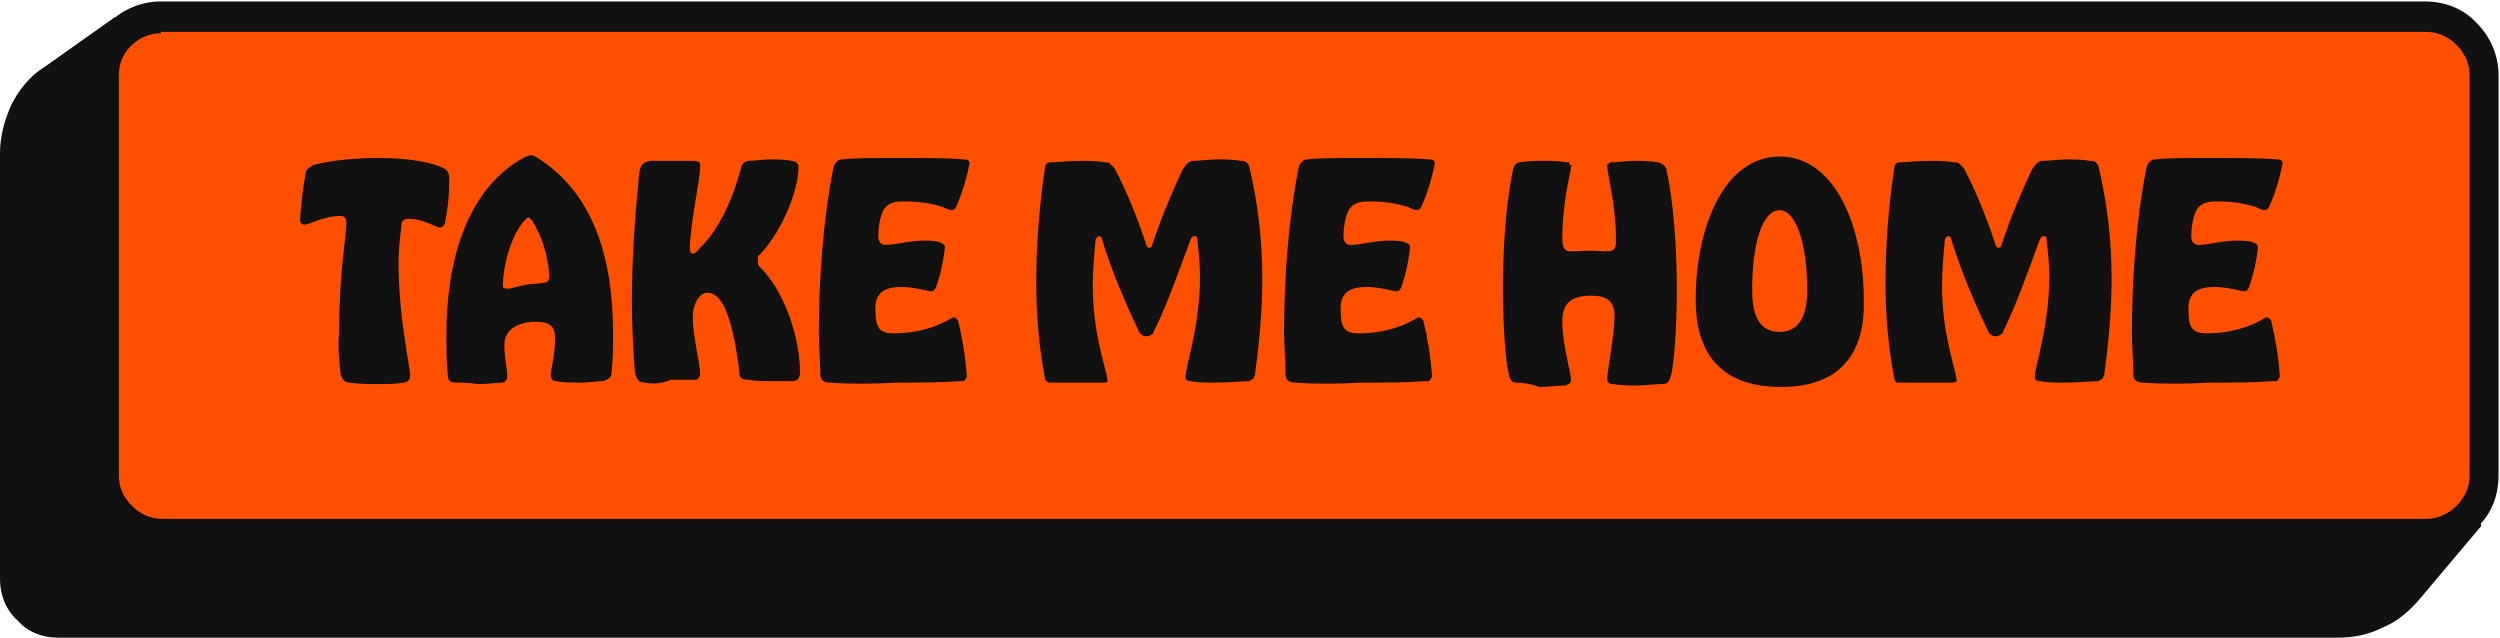 <?xml version="1.0" encoding="utf-8"?>
<!-- Generator: Adobe Illustrator 26.3.1, SVG Export Plug-In . SVG Version: 6.00 Build 0)  -->
<svg version="1.1" id="Layer_1" xmlns="http://www.w3.org/2000/svg" xmlns:xlink="http://www.w3.org/1999/xlink" x="0px" y="0px"
	 viewBox="0 0 172.5 44" style="enable-background:new 0 0 172.5 44;" xml:space="preserve">
<style type="text/css">
	.st0{fill:#111111;}
	.st1{fill:#FE5000;}
</style>
<path class="st0" d="M161.3,44H4c-1.1,0-2.1-0.4-2.8-1.2C0.4,42.1,0,41,0,40V10.6c0-1.2,0.3-2.3,0.8-3.4c0.5-1,1.3-2,2.3-2.6
	l4.8-3.4l159.3,5.6l4,29.5l-4.3,5.1c-0.7,0.8-1.5,1.5-2.5,1.9C163.4,43.8,162.4,44,161.3,44z"/>
<path class="st1" d="M166.3,1.2H12.2c-2.8,0-5.1,2.3-5.1,5.1v25.5c0,2.8,2.3,5.1,5.1,5.1h154.1c2.8,0,5.1-2.3,5.1-5.1V6.3
	C171.4,3.5,169.1,1.2,166.3,1.2z"/>
<path class="st0" d="M167.3,38H11.1c-1.4,0-2.7-0.5-3.6-1.5c-1-1-1.5-2.3-1.5-3.6V5.2c0-1.4,0.5-2.7,1.5-3.6c1-1,2.3-1.5,3.6-1.5
	h156.2c1.4,0,2.7,0.5,3.6,1.5c1,1,1.5,2.3,1.5,3.6v27.6c0,1.4-0.5,2.7-1.5,3.6S168.7,38,167.3,38z M11.1,2.3c-0.8,0-1.5,0.3-2.1,0.9
	C8.5,3.7,8.2,4.4,8.2,5.2v27.6c0,0.8,0.3,1.5,0.9,2.1c0.6,0.6,1.3,0.9,2.1,0.9h156.2c0.8,0,1.5-0.3,2.1-0.9c0.6-0.6,0.9-1.3,0.9-2.1
	V5.2c0-0.8-0.3-1.5-0.9-2.1c-0.6-0.6-1.3-0.9-2.1-0.9H11.1z"/>
<path class="st0" d="M24.1,26.4c-0.3,0-0.5-0.2-0.6-0.6c-0.1-0.9-0.2-1.9-0.1-2.9c0-4.2,0.5-6.6,0.5-7.5c0-0.3-0.1-0.5-0.4-0.5
	c-1.2,0-2.1,0.6-2.5,0.6c-0.2,0-0.3-0.1-0.3-0.4c0.1-1.1,0.2-2.2,0.4-3.2c0-0.1,0.1-0.2,0.2-0.3c0.1-0.1,0.2-0.1,0.3-0.2
	c0.6-0.2,2.3-0.5,4.5-0.5c2.1,0,3.7,0.3,4.5,0.7c0.4,0.2,0.4,0.5,0.4,0.9c0,1-0.1,1.9-0.3,2.9c-0.1,0.2-0.2,0.3-0.3,0.3
	c-0.4,0-1.1-0.6-2.2-0.6c-0.3,0-0.5,0.1-0.5,0.5c-0.1,0.8-0.2,1.7-0.2,2.5c0,3.8,0.8,7.2,0.8,7.8c0,0.3-0.1,0.4-0.4,0.5
	c-0.6,0.1-1.2,0.1-1.9,0.1C25.4,26.5,24.8,26.5,24.1,26.4z"/>
<path class="st0" d="M31.5,26.4c-0.4,0-0.6-0.1-0.6-0.5c-0.1-0.9-0.1-1.8-0.1-2.8c0-4.7,1.2-9.9,5.3-12.2c0.1-0.1,0.3-0.1,0.5-0.2
	c0.2,0,0.3,0.1,0.5,0.2c3.8,2.4,5.2,6.8,5.2,12.1c0,0.9,0,1.8-0.1,2.7c0,0.4-0.3,0.5-0.6,0.6c-0.5,0-1,0.1-1.5,0.1
	c-0.7,0-1.3,0-1.7-0.1c-0.3,0-0.4-0.2-0.4-0.4c0-0.4,0.3-1.4,0.3-2.6c0-0.8-0.4-1.1-1.3-1.1c-1.2,0-2.2,0.5-2.2,1.6
	c0,0.9,0.2,1.6,0.2,2.2c0,0.2-0.1,0.3-0.3,0.4c-0.4,0-1,0.1-1.7,0.1C32.3,26.4,31.9,26.4,31.5,26.4z M36.6,19.6c0.5,0,0.8-0.1,1-0.1
	c0.2,0,0.3-0.2,0.3-0.5c-0.1-1.4-0.5-2.7-1.2-3.8c-0.1-0.1-0.2-0.2-0.2-0.2c-0.1,0-0.2,0.1-0.3,0.2c-1,1.1-1.5,3.3-1.5,4.5
	c0,0.2,0.1,0.2,0.2,0.2C35.1,20,35.8,19.7,36.6,19.6z"/>
<path class="st0" d="M44.5,26.4c-0.4,0-0.6-0.2-0.7-0.8c-0.1-1.4-0.2-3.1-0.2-4.7c0-3,0.2-5.9,0.5-8.9c0.1-0.7,0.3-0.8,0.8-0.9
	c0.4,0,0.9,0,1.4,0c0.5,0,1,0,1.5,0c0.4,0,0.6,0.1,0.5,0.5c0,0.9-0.7,3.9-0.7,5.6c0,0.2,0.1,0.3,0.2,0.3c0.1,0,0.3-0.1,0.5-0.4
	c1.3-1.2,2.3-3.5,2.8-5.4c0.1-0.4,0.2-0.5,0.5-0.6c0.5,0,1-0.1,1.5-0.1s1.1,0,1.5,0.1c0.3,0,0.5,0.2,0.5,0.4c0,1.5-1,4.3-2.7,6.1
	c-0.1,0-0.1,0.1-0.1,0.2c0,0.1,0,0.1,0,0.2c0,0.1,0,0.1,0,0.2c0,0.1,0.1,0.1,0.1,0.2c1.6,1.5,2.8,4.7,2.8,7.3c0,0.4-0.2,0.6-0.5,0.6
	c-0.4,0-0.9,0-1.5,0c-0.5,0-1.1,0-1.6-0.1c-0.5,0-0.6-0.2-0.6-0.7c-0.5-3.8-1.2-5.3-2.2-5.3c-0.5,0-1,0.7-1,1.7
	c0,1.3,0.5,3.1,0.5,3.8c0,0.1,0,0.2,0,0.2c0,0.1-0.1,0.1-0.1,0.2c-0.1,0.1-0.1,0.1-0.2,0.1c-0.1,0-0.2,0-0.2,0c-0.4,0-0.9,0-1.5,0
	C45.6,26.5,45,26.5,44.5,26.4z"/>
<path class="st0" d="M57.3,26.4c-0.4,0-0.7-0.1-0.7-0.6c0-0.9-0.1-1.9-0.1-2.9c0-3.6,0.3-7.8,1-11.3c0-0.1,0.1-0.3,0.2-0.4
	c0.1-0.1,0.2-0.2,0.4-0.2c0.7-0.1,2.3-0.1,3.9-0.1c1.7,0,3.5,0,4.5,0.1c0.3,0,0.4,0.1,0.4,0.3c-0.2,1-0.5,2-0.9,2.9
	c0,0.1-0.1,0.1-0.1,0.2c-0.1,0-0.1,0.1-0.2,0.1c-0.2,0-0.4-0.1-0.6-0.2c-0.9-0.3-1.8-0.4-2.7-0.4c-0.7,0-1,0.1-1.3,0.4
	c-0.3,0.3-0.5,1.2-0.5,2c0,0.4,0.2,0.6,0.5,0.6c0.7,0,1.6-0.3,2.7-0.3c0.8,0,1.4,0.1,1.4,0.5c-0.1,0.9-0.3,1.8-0.6,2.7
	c-0.1,0.2-0.2,0.3-0.3,0.3c-0.3,0-1.2-0.3-2.1-0.3c-1.3,0-1.8,0.5-1.8,1.5c0,1.4,0.3,1.7,1.3,1.7c1.3,0,2.6-0.3,3.7-0.9
	c0.2-0.1,0.3-0.2,0.4-0.2c0.1,0,0.1,0,0.2,0.1c0,0,0.1,0.1,0.1,0.1c0.3,1.2,0.5,2.4,0.6,3.7c0,0.1,0,0.2,0,0.2
	c0,0.1-0.1,0.1-0.1,0.2c-0.1,0.1-0.1,0.1-0.2,0.1c-0.1,0-0.1,0-0.2,0c-1.3,0.1-2.8,0.1-4.3,0.1C60.2,26.5,58.5,26.5,57.3,26.4z"/>
<path class="st0" d="M76.2,26.4c-0.5,0-1.1,0-1.8,0c-0.7,0-1.4,0-1.9,0c-0.1,0-0.2,0-0.3-0.1s-0.1-0.1-0.1-0.2
	c-0.4-2.1-0.6-4.3-0.6-6.5c0-2.7,0.2-5.3,0.6-8c0-0.3,0.2-0.4,0.4-0.4c0.4,0,1.2-0.1,2-0.1c0.6,0,1.2,0,1.7,0.1c0.2,0,0.3,0,0.4,0.1
	c0.1,0.1,0.2,0.2,0.3,0.3c0.9,1.7,1.6,3.5,2.2,5.3c0,0.1,0.1,0.2,0.2,0.2s0.2-0.1,0.2-0.2c0.6-1.8,1.3-3.5,2.1-5.2
	c0.1-0.1,0.2-0.3,0.3-0.4c0.1-0.1,0.3-0.2,0.4-0.2c0.5,0,1.1-0.1,1.7-0.1c0.5,0,1.1,0,1.6,0.1c0.1,0,0.3,0,0.4,0.1
	c0.1,0.1,0.2,0.2,0.2,0.3c0.6,2.5,0.9,5.1,0.9,7.7c0,2.2-0.2,4.4-0.5,6.6c0,0.1-0.1,0.2-0.1,0.3c-0.1,0.1-0.2,0.1-0.3,0.2
	c-0.5,0-1.4,0.1-2.3,0.1c-0.7,0-1.3,0-1.7-0.1c-0.3,0-0.4-0.1-0.4-0.3c0-0.7,1-3.5,1-6.9c0-0.9-0.1-1.8-0.2-2.7c0,0,0-0.1-0.1-0.1
	c0,0-0.1,0-0.1,0c0,0-0.1,0-0.1,0c0,0,0,0.1-0.1,0.1c-0.8,2.1-1.6,4.5-2.6,6.5c0,0.1-0.1,0.2-0.2,0.2c-0.1,0.1-0.2,0.1-0.3,0.1
	c-0.1,0-0.2,0-0.3-0.1c-0.1-0.1-0.2-0.1-0.2-0.2c-1-2.1-1.9-4.2-2.6-6.5c0,0,0-0.1-0.1-0.1c0,0-0.1,0-0.1,0c-0.1,0-0.1,0.1-0.2,0.2
	c-0.1,1.1-0.2,2.1-0.2,3.2c0,3.5,1,5.9,1,6.5C76.5,26.3,76.4,26.4,76.2,26.4z"/>
<path class="st0" d="M89.4,26.4c-0.4,0-0.7-0.1-0.7-0.6c0-0.9-0.1-1.9-0.1-2.9c0-3.6,0.3-7.8,1-11.3c0-0.1,0.1-0.3,0.2-0.4
	c0.1-0.1,0.2-0.2,0.4-0.2c0.7-0.1,2.3-0.1,3.9-0.1c1.7,0,3.5,0,4.5,0.1c0.3,0,0.4,0.1,0.4,0.3c-0.2,1-0.5,2-0.9,2.9
	c0,0.1-0.1,0.1-0.1,0.2c-0.1,0-0.1,0.1-0.2,0.1c-0.2,0-0.4-0.1-0.6-0.2c-0.9-0.3-1.8-0.4-2.7-0.4c-0.7,0-1,0.1-1.3,0.4
	c-0.3,0.3-0.5,1.2-0.5,2c0,0.4,0.2,0.6,0.5,0.6c0.7,0,1.6-0.3,2.7-0.3c0.8,0,1.4,0.1,1.4,0.5c-0.1,0.9-0.3,1.8-0.6,2.7
	c-0.1,0.2-0.2,0.3-0.3,0.3c-0.3,0-1.2-0.3-2.1-0.3c-1.3,0-1.8,0.5-1.8,1.5c0,1.4,0.3,1.7,1.3,1.7c1.3,0,2.6-0.3,3.7-0.9
	c0.2-0.1,0.3-0.2,0.4-0.2c0.1,0,0.1,0,0.2,0.1c0,0,0.1,0.1,0.1,0.1c0.3,1.2,0.5,2.4,0.6,3.7c0,0.1,0,0.2,0,0.2
	c0,0.1-0.1,0.1-0.1,0.2c-0.1,0.1-0.1,0.1-0.2,0.1c-0.1,0-0.1,0-0.2,0c-1.3,0.1-2.8,0.1-4.3,0.1C92.3,26.5,90.6,26.5,89.4,26.4z"/>
<path class="st0" d="M104.6,26.4c-0.3,0-0.4-0.2-0.5-0.6c-0.2-0.8-0.4-3.2-0.4-5.9c0-4.5,0.5-7.3,0.7-8.2c0.1-0.4,0.3-0.5,0.5-0.5
	c0.5-0.1,1.1-0.1,1.6-0.1c0.6,0,1.1,0,1.6,0.1c0,0,0.1,0,0.1,0c0,0,0.1,0,0.1,0.1c0,0,0,0.1,0.1,0.1s0,0.1,0,0.1
	c0,0.4-0.6,2.3-0.6,5c0,0.4,0.1,0.7,0.3,0.8c0.3,0.1,0.8,0,1.5,0c0.9,0,1.3,0.1,1.6,0c0.3-0.1,0.3-0.4,0.3-0.8c0-2.4-0.6-4.5-0.6-5
	c0,0,0-0.1,0-0.1c0,0,0-0.1,0.1-0.1c0,0,0.1-0.1,0.1-0.1c0,0,0.1,0,0.1,0c0.5,0,1-0.1,1.5-0.1c0.5,0,1.1,0,1.7,0.1
	c0.1,0,0.3,0.1,0.4,0.2c0.1,0.1,0.2,0.2,0.2,0.4c0.2,0.8,0.7,3.7,0.7,8.2c0,2.7-0.2,5.2-0.4,5.9c-0.1,0.4-0.2,0.6-0.6,0.6
	c-0.6,0-1.1,0.1-1.7,0.1c-0.6,0-1.1,0-1.7-0.1c-0.3,0-0.4-0.1-0.4-0.4c0-0.5,0.5-3,0.5-4.3c0-1-0.5-1.4-1.6-1.4c-1.5,0-2,0.6-2,1.8
	c0,1.6,0.6,3.5,0.6,4c0,0.2-0.1,0.3-0.4,0.4c-0.6,0-1.2,0.1-1.8,0.1C105.7,26.5,105.1,26.4,104.6,26.4z"/>
<path class="st0" d="M122.9,26.7c-4.5,0-5.9-2.7-5.9-6c0-5.1,2-9.9,5.8-9.9c3.8,0,5.8,4.8,5.8,9.9C128.7,24,127.3,26.7,122.9,26.7z
	 M124.7,20c0-3.2-0.8-5.5-1.9-5.5c-1.2,0-1.9,2.3-1.9,5.5c0,2.1,0.7,2.9,1.9,2.9S124.7,22,124.7,20L124.7,20z"/>
<path class="st0" d="M134.7,26.4c-0.5,0-1.1,0-1.8,0c-0.7,0-1.4,0-1.9,0c-0.1,0-0.2,0-0.2-0.1c-0.1-0.1-0.1-0.1-0.1-0.2
	c-0.4-2.1-0.6-4.3-0.6-6.5c0-2.7,0.2-5.3,0.6-8c0-0.3,0.2-0.4,0.4-0.4c0.4,0,1.2-0.1,2-0.1c0.6,0,1.2,0,1.7,0.1c0.2,0,0.3,0,0.4,0.1
	c0.1,0.1,0.2,0.2,0.3,0.3c0.9,1.7,1.6,3.5,2.2,5.3c0,0.1,0.1,0.2,0.2,0.2s0.2-0.1,0.2-0.2c0.6-1.8,1.3-3.5,2.1-5.2
	c0.1-0.1,0.2-0.3,0.3-0.4c0.1-0.1,0.3-0.2,0.4-0.2c0.5,0,1.1-0.1,1.7-0.1c0.5,0,1.1,0,1.6,0.1c0.1,0,0.3,0,0.4,0.1
	c0.1,0.1,0.2,0.2,0.2,0.3c0.6,2.5,0.9,5.1,0.9,7.7c0,2.2-0.2,4.4-0.5,6.6c0,0.1-0.1,0.2-0.1,0.3c-0.1,0.1-0.2,0.1-0.3,0.2
	c-0.5,0-1.4,0.1-2.3,0.1c-0.7,0-1.3,0-1.7-0.1c-0.3,0-0.4-0.1-0.4-0.3c0-0.7,1-3.5,1-6.9c0-0.9-0.1-1.8-0.2-2.7c0,0,0,0,0-0.1
	c0,0,0,0,0,0c0,0,0,0-0.1,0c0,0,0,0-0.1,0c0,0-0.1,0-0.1,0c0,0,0,0.1-0.1,0.1c-0.8,2.1-1.6,4.5-2.6,6.5c0,0.1-0.1,0.2-0.2,0.2
	c-0.1,0.1-0.2,0.1-0.3,0.1c-0.1,0-0.2,0-0.3-0.1c-0.1-0.1-0.2-0.1-0.2-0.2c-1-2.1-1.9-4.2-2.6-6.5c0,0,0-0.1-0.1-0.1
	c0,0-0.1,0-0.1,0c-0.1,0-0.1,0.1-0.2,0.2c-0.1,1.1-0.2,2.1-0.2,3.2c0,3.5,1,5.9,1,6.5C135.1,26.3,134.9,26.4,134.7,26.4z"/>
<path class="st0" d="M147.9,26.4c-0.4,0-0.7-0.1-0.7-0.6c0-0.9-0.1-1.9-0.1-2.9c0-3.6,0.3-7.8,1-11.3c0-0.1,0.1-0.3,0.2-0.4
	c0.1-0.1,0.2-0.2,0.4-0.2c0.7-0.1,2.3-0.1,3.9-0.1c1.7,0,3.5,0,4.5,0.1c0.3,0,0.4,0.1,0.4,0.3c-0.2,1-0.5,2-0.9,2.9
	c0,0.1-0.1,0.1-0.1,0.2c-0.1,0-0.1,0.1-0.2,0.1c-0.2,0-0.4-0.1-0.6-0.2c-0.9-0.3-1.8-0.4-2.7-0.4c-0.7,0-1,0.1-1.3,0.4
	c-0.3,0.3-0.5,1.2-0.5,2c0,0.4,0.2,0.6,0.5,0.6c0.7,0,1.6-0.3,2.7-0.3c0.8,0,1.4,0.1,1.4,0.5c-0.1,0.9-0.3,1.8-0.6,2.7
	c-0.1,0.2-0.2,0.3-0.3,0.3c-0.3,0-1.2-0.3-2.1-0.3c-1.3,0-1.8,0.5-1.8,1.5c0,1.4,0.3,1.7,1.3,1.7c1.3,0,2.6-0.3,3.7-0.9
	c0.2-0.1,0.3-0.2,0.4-0.2c0.1,0,0.1,0,0.2,0.1c0,0,0.1,0.1,0.1,0.1c0.3,1.2,0.5,2.4,0.6,3.7c0,0.1,0,0.2,0,0.2
	c0,0.1-0.1,0.1-0.1,0.2c-0.1,0.1-0.1,0.1-0.2,0.1c-0.1,0-0.1,0-0.2,0c-1.3,0.1-2.8,0.1-4.3,0.1C150.8,26.5,149.1,26.5,147.9,26.4z"
	/>
</svg>
